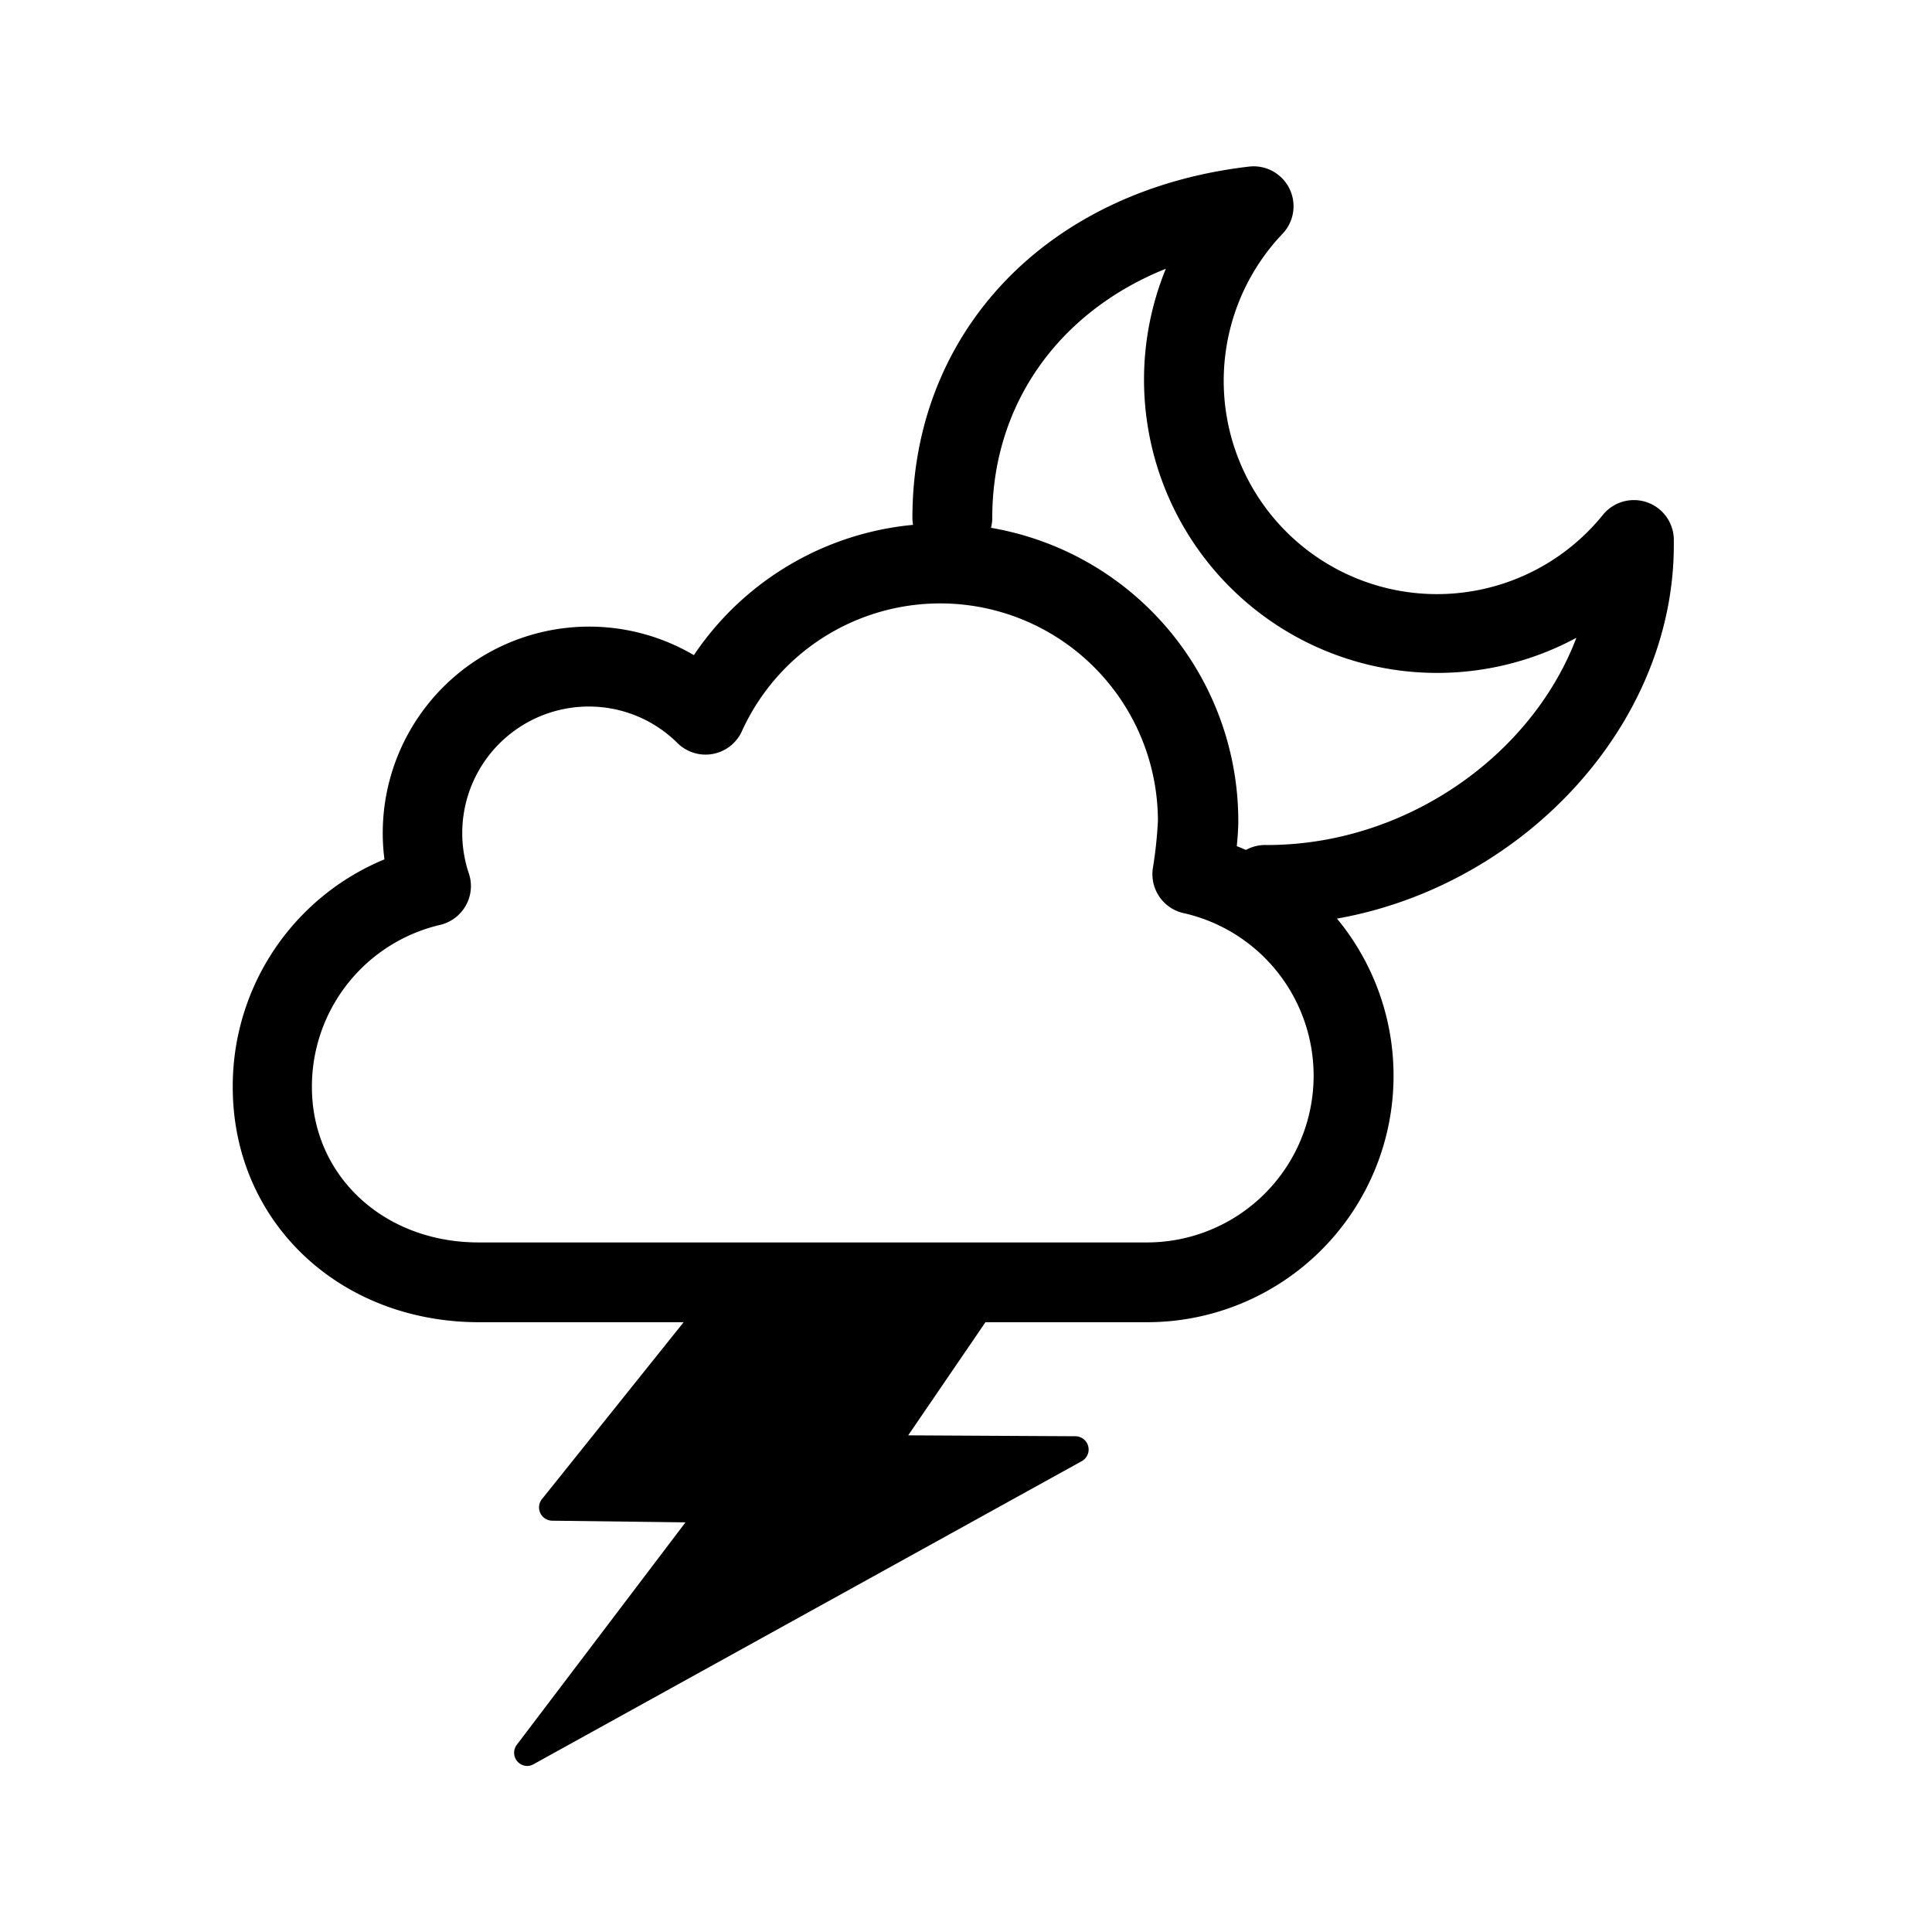 <svg id="Ebene_1" data-name="Ebene 1" xmlns="http://www.w3.org/2000/svg" viewBox="0 0 256 256"><title>weatherIcon_41</title><path d="M152,175.2H63.5c-18.62,0-32.66-13.4-32.66-31.16a32.52,32.52,0,0,1,20.1-30.17,27.35,27.35,0,0,1,41-27.06,39.42,39.42,0,0,1,72.14,22c0,1-.09,2.15-.2,3.31A32.66,32.66,0,0,1,152,175.2ZM78,93.62a16.77,16.77,0,0,0-15.88,22.1,5.23,5.23,0,0,1-.39,4.25,5.29,5.29,0,0,1-3.4,2.58,22,22,0,0,0-17,21.49c0,11.74,9.5,20.59,22.09,20.59H152a22.09,22.09,0,0,0,5-43.6,5.29,5.29,0,0,1-4.3-5.2,4.8,4.8,0,0,1,.07-.85,56.72,56.72,0,0,0,.66-6.2,28.85,28.85,0,0,0-55.12-11.9,5.29,5.29,0,0,1-8.54,1.58A16.65,16.65,0,0,0,78,93.62Z"/><path d="M167.88,122.54a5.29,5.29,0,1,1,0-10.57c18.44,0,35.08-11.87,41-27.46a38.85,38.85,0,0,1-54.4-48.9c-14.12,5.67-23,17.89-23,33a5.29,5.29,0,0,1-10.58,0c0-24.69,17.88-43.38,44.48-46.52A5.29,5.29,0,0,1,169.92,31a28.26,28.26,0,1,0,42.49,37.2,5.29,5.29,0,0,1,9.38,3.26c0,.22,0,.46,0,.71C221.82,99,196.61,122.54,167.88,122.54Z"/><polygon points="95.24 172.16 73.19 199.69 94.35 199.96 69.89 232.2 142.49 192.02 117.01 191.89 130.5 172.16 95.24 172.16"/><path d="M69.89,234a1.75,1.75,0,0,1-1.4-2.82l22.34-29.46-17.66-.22a1.76,1.76,0,0,1-1.35-2.87l22.05-27.53a1.74,1.74,0,0,1,1.37-.66H130.5a1.75,1.75,0,0,1,1.45,2.75l-11.61,17,22.16.12a1.76,1.76,0,0,1,.84,3.3L70.75,233.74A1.78,1.78,0,0,1,69.89,234Zm6.94-36,17.54.22A1.76,1.76,0,0,1,95.75,201l-19.41,25.6,59.39-32.87-18.73-.1a1.76,1.76,0,0,1-1.44-2.76l11.6-17H96.09Z"/></svg>